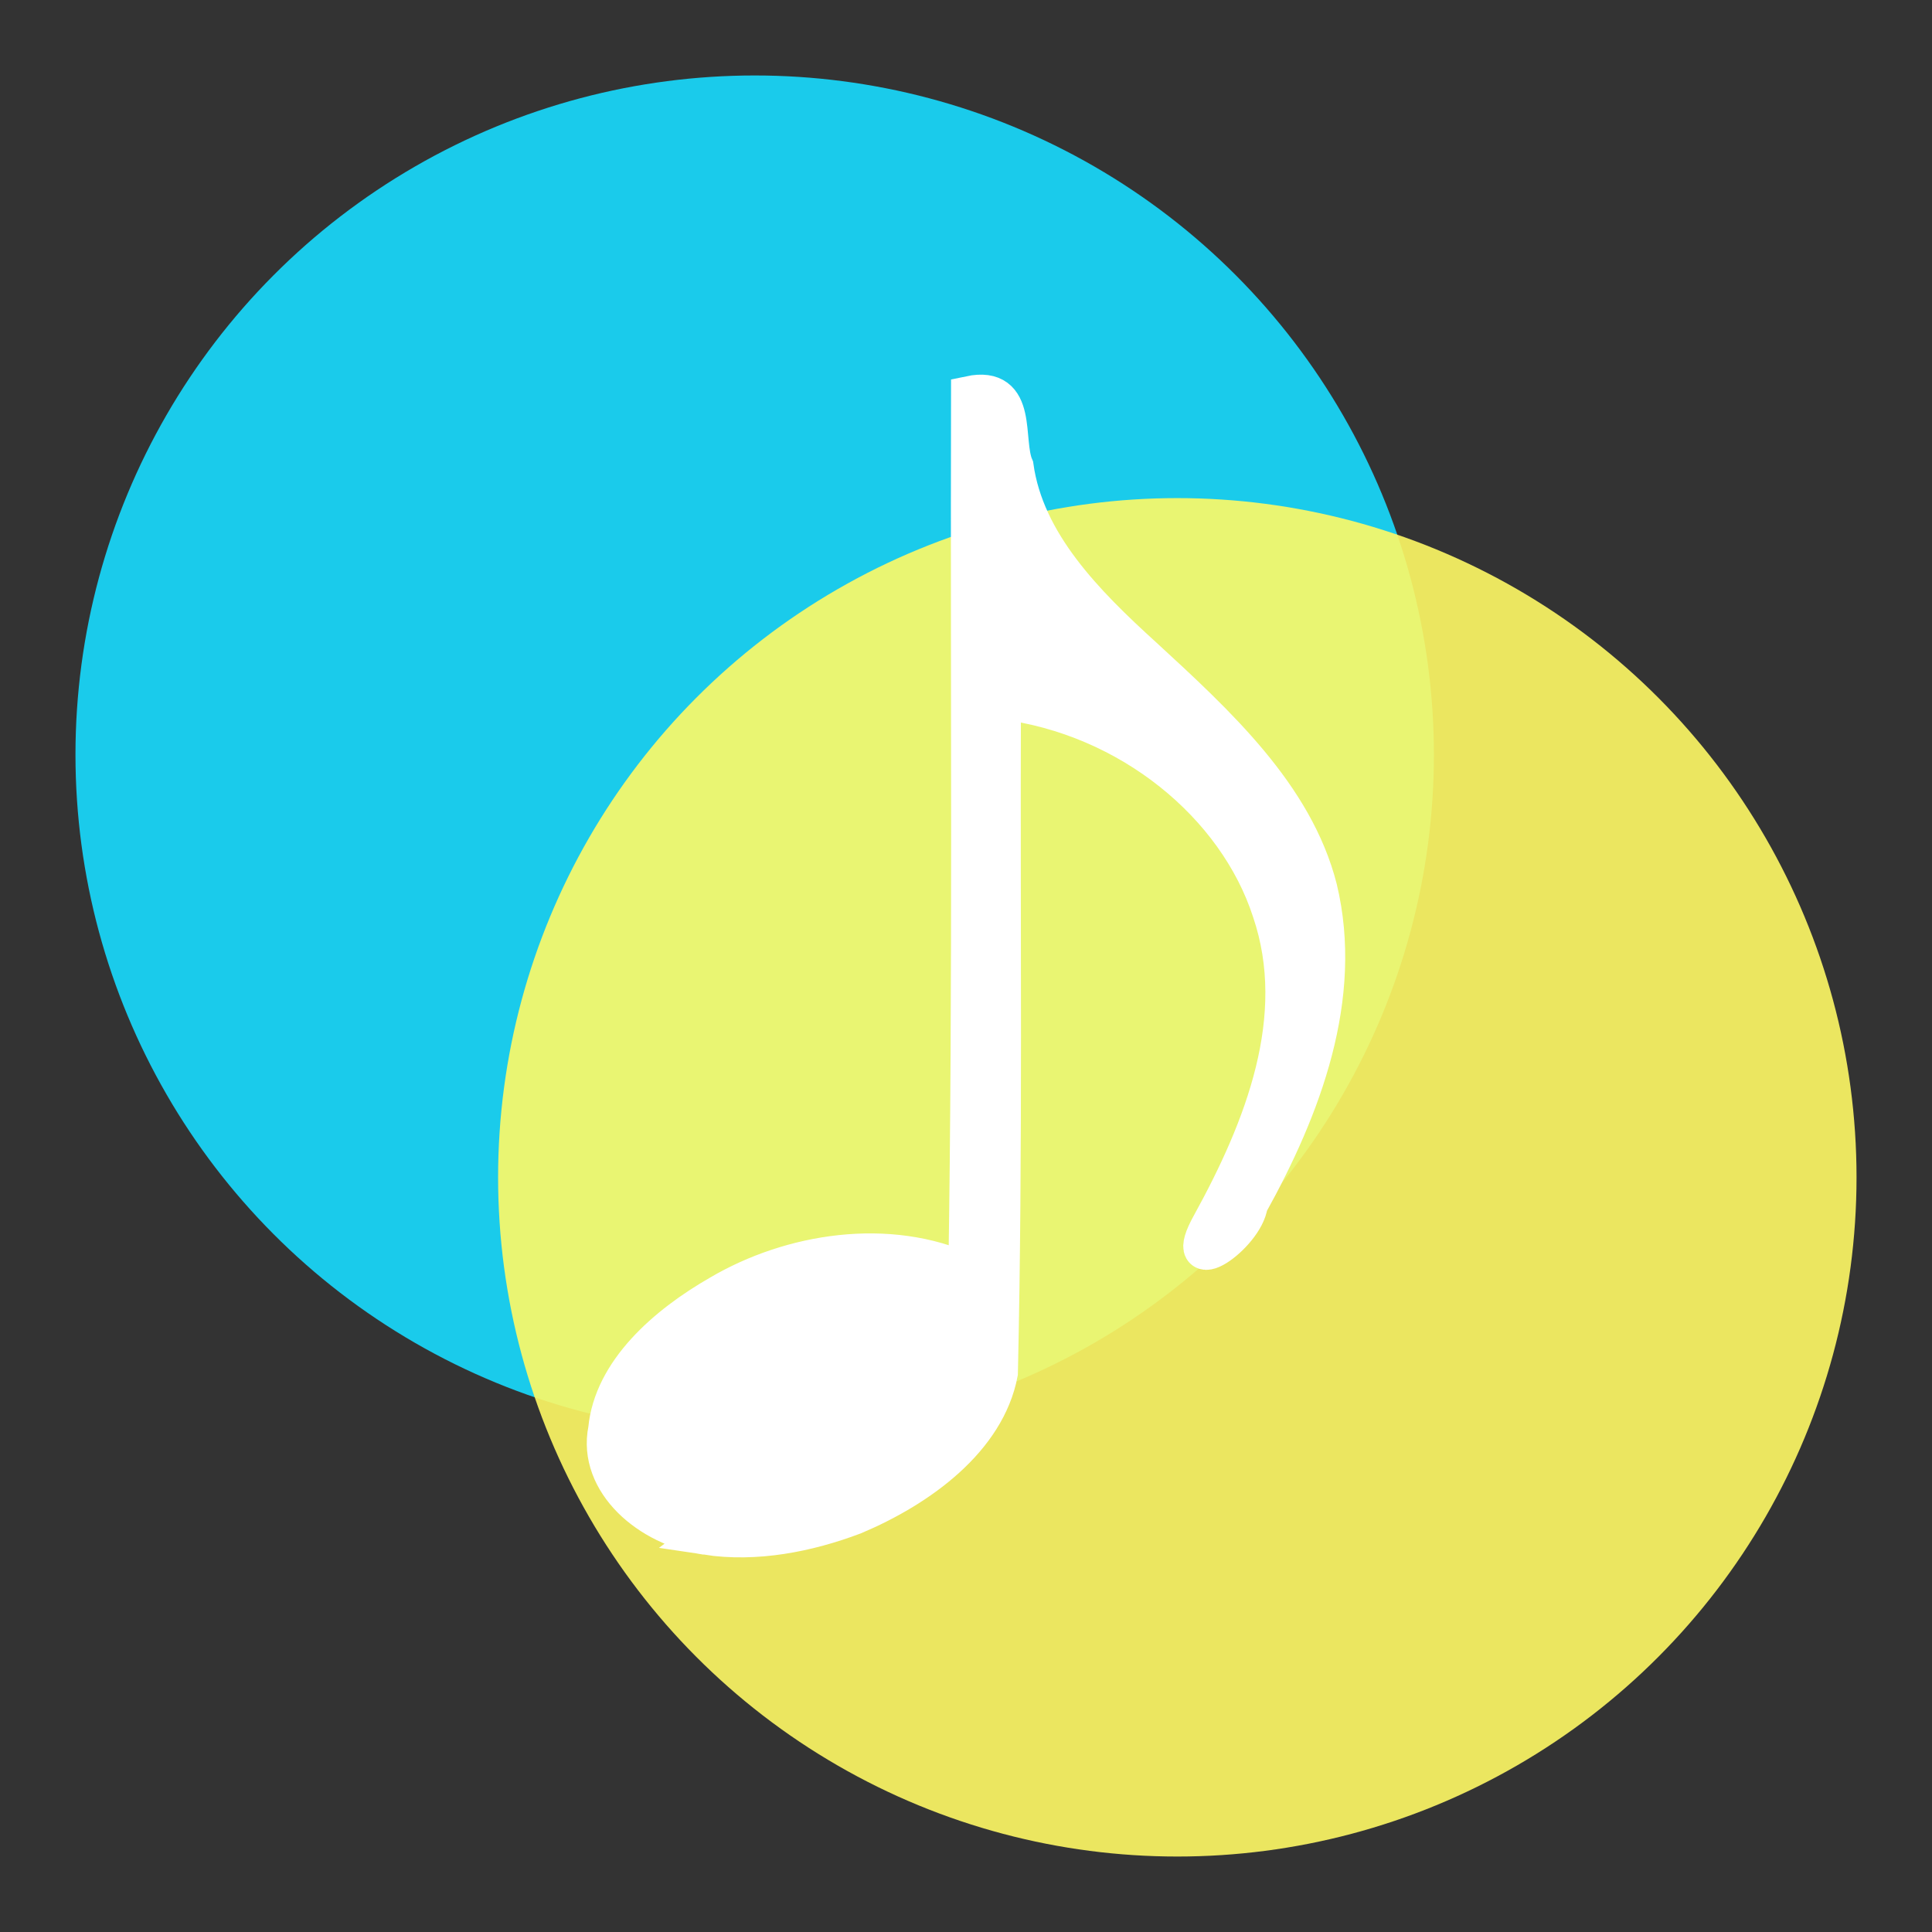 <svg width="256" height="256" xmlns="http://www.w3.org/2000/svg">
 <rect width="100%" height="100%" fill="#333333" stroke="none"/>
 <title>fac</title>

 <g>
  <title>Layer 1</title>
  <ellipse opacity="0.9" stroke-width="0" ry="90" rx="90" id="svg_1" cy="100" cx="100" stroke="#000" fill="#18dcff"/>
  <ellipse opacity="0.9" stroke-width="0" ry="90" rx="90" id="svg_2" cy="156" cx="156" stroke="#000" fill="#fffa65"/>
  <path stroke="#ffffff" id="svg_4" d="m93.584,203.524c-7.556,-1.103 -14.574,-7.105 -13.149,-14.11c0.721,-7.691 7.788,-13.88 14.897,-17.958c9.462,-5.573 22.399,-7.643 32.827,-2.836c0.611,-38.765 0.263,-77.54 0.355,-116.309c6.576,-1.377 4.449,6.07 5.943,9.515c1.425,10.128 9.277,18.075 17.093,25.171c9.697,8.92 19.994,18.377 23.146,30.735c3.442,14.338 -2.06,29.005 -9.201,41.855c-0.517,4.118 -9.249,10.076 -5.089,2.634c7.005,-12.73 12.792,-27.391 8.011,-41.488c-4.553,-14.066 -18.745,-25.813 -35.639,-27.919c-0.109,29.701 0.266,59.407 -0.4,89.104c-1.661,8.747 -10.443,15.238 -19.251,18.944c-6.073,2.287 -12.927,3.671 -19.544,2.663l-0,-0z" stroke-width="5" fill="#ffffff"/>
 </g>
</svg>